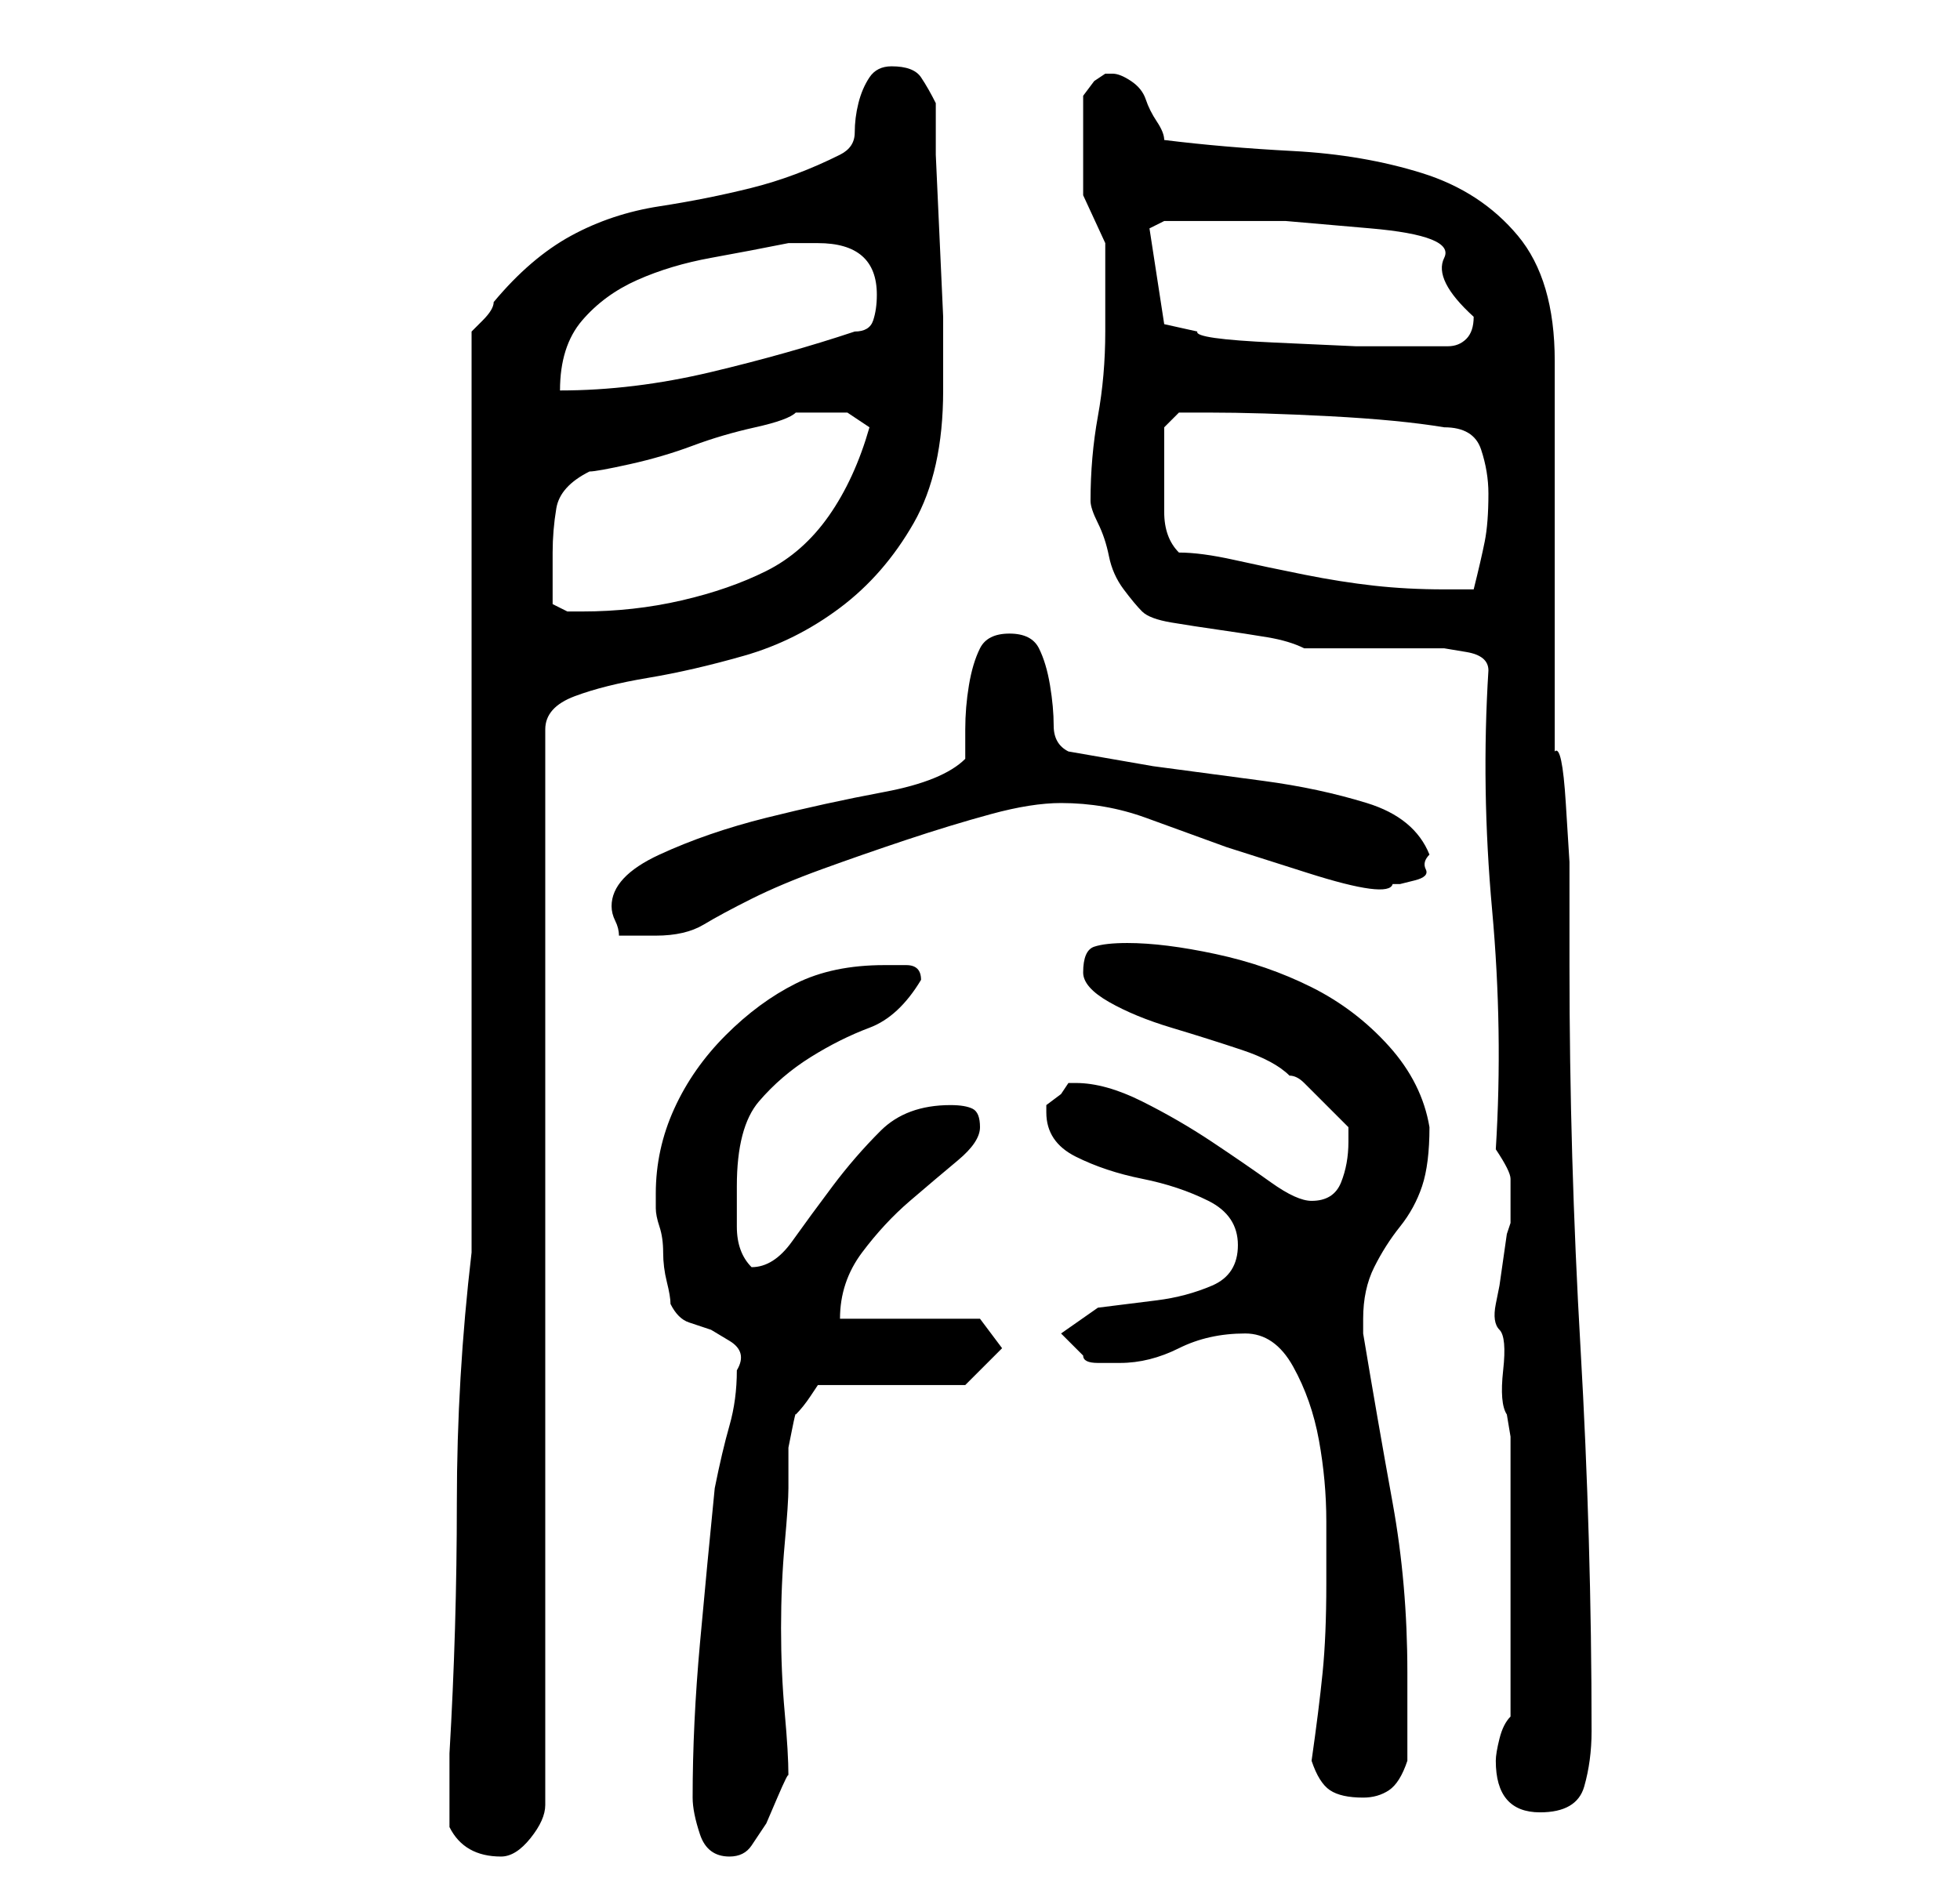 <?xml version="1.0" standalone="no"?>
<!DOCTYPE svg PUBLIC "-//W3C//DTD SVG 1.1//EN" "http://www.w3.org/Graphics/SVG/1.1/DTD/svg11.dtd" >
<svg xmlns="http://www.w3.org/2000/svg" xmlns:xlink="http://www.w3.org/1999/xlink" version="1.1" viewBox="-10 0 266 256">
   <path fill="currentColor"
d="M51 248q2 4 7 4q2 0 4 -2.5t2 -4.5v-146q0 -3 4 -4.5t10 -2.5t13 -3t13 -6.5t10 -11.5t4 -18v-3v-7t-0.5 -11t-0.5 -11v-7q-1 -2 -2 -3.5t-4 -1.5q-2 0 -3 1.5t-1.5 3.5t-0.5 4t-2 3q-6 3 -12 4.5t-12.5 2.5t-12 4t-10.5 9q0 1 -1.5 2.5l-1.5 1.5v125q-2 17 -2 34t-1 34
v5v5zM84 244q0 2 1 5t4 3q2 0 3 -1.5l2 -3t1.5 -3.5t1.5 -3q0 -3 -0.5 -8.5t-0.5 -11.5t0.5 -11.5t0.5 -7.5v-2.5v-3t0.5 -2.5t0.5 -2q1 -1 2 -2.5l1 -1.5h20l5 -5l-3 -4h-19q0 -5 3 -9t6.5 -7t6.5 -5.5t3 -4.5t-1 -2.5t-3 -0.5q-6 0 -9.5 3.5t-6.5 7.5t-5.5 7.5t-5.5 3.5v0
v0q-2 -2 -2 -5.5v-5.5q0 -8 3 -11.5t7 -6t8 -4t7 -6.5q0 -2 -2 -2h-3q-7 0 -12 2.5t-9.5 7t-7 10t-2.5 11.5v2q0 1 0.5 2.5t0.5 3.5t0.5 4t0.5 3q1 2 2.5 2.5l3 1t2.5 1.5t1 4q0 4 -1 7.5t-2 8.5q-1 10 -2 21t-1 21zM193 239q0 7 6 7q5 0 6 -3.5t1 -7.5q0 -26 -1.5 -52
t-1.5 -52v-6v-8t-0.5 -8t-1.5 -7v-53q0 -11 -5 -17t-13 -8.5t-17.5 -3t-17.5 -1.5q0 -1 -1 -2.5t-1.5 -3t-2 -2.5t-2.5 -1h-1l-1.5 1t-1.5 2v7v6.5t3 6.5v12q0 6 -1 11.5t-1 11.5q0 1 1 3t1.5 4.5t2 4.5t2.5 3t4 1.5t6.5 1t6.5 1t5 1.5h3h6h6h4t3 0.5t3 2.5q-1 16 0.5 32.5
t0.5 32.5q2 3 2 4v3v3l-0.5 1.5t-0.5 3.5t-0.5 3.5t-0.5 2.5t0.5 3.5t0.5 5.5t0.5 6l0.5 3v3v5v6v5v4v5.5v5.5v4q-1 1 -1.5 3t-0.5 3zM168 239q1 3 2.5 4t4.5 1q2 0 3.5 -1t2.5 -4v-2v-3.5v-3.5v-3q0 -12 -2 -23t-4 -23v-2q0 -4 1.5 -7t3.5 -5.5t3 -5.5t1 -8q-1 -6 -5.5 -11
t-10.5 -8t-13 -4.5t-12 -1.5q-3 0 -4.5 0.5t-1.5 3.5q0 2 3.5 4t8.5 3.5t9.5 3t6.5 3.5q1 0 2 1l2 2l2.5 2.5l1.5 1.5v2q0 3 -1 5.5t-4 2.5q-2 0 -5.5 -2.5t-8 -5.5t-9.5 -5.5t-9 -2.5h-1l-1 1.5t-2 1.5v1q0 4 4 6t9 3t9 3t4 6t-3.5 5.5t-7.5 2l-8 1t-5 3.5l3 3q0 1 2 1h3
q4 0 8 -2t9 -2q4 0 6.5 4.5t3.5 10t1 11v8.5q0 7 -0.5 12t-1.5 12zM73 123q0 1 0.5 2t0.5 2h5q4 0 6.5 -1.5t6.5 -3.5t9.5 -4t11.5 -4t11.5 -3.5t9.5 -1.5q6 0 11.5 2l11 4t11 3.5t11.5 1.5h1t2 -0.5t1.5 -1.5t0.5 -2q-2 -5 -8.5 -7t-14 -3l-15 -2t-11.5 -2q-2 -1 -2 -3.5
t-0.5 -5.5t-1.5 -5t-4 -2t-4 2t-1.5 5t-0.5 6v4q-3 3 -11 4.5t-16 3.5t-14.5 5t-6.5 7zM65 82v-3.5v-3.5q0 -3 0.5 -6t4.5 -5q1 0 5.5 -1t8.5 -2.5t8.5 -2.5t5.5 -2h2h2h3t3 2q-2 7 -5.5 12t-8.5 7.5t-11.5 4t-13.5 1.5h-2t-2 -1zM150 75q-2 -2 -2 -5.5v-6.5v-3v-2l2 -2h4
q7 0 16.5 0.5t15.5 1.5q4 0 5 3t1 6q0 4 -0.5 6.5t-1.5 6.5h-4q-5 0 -9.5 -0.5t-9.5 -1.5t-9.5 -2t-7.5 -1zM101 33q8 0 8 7q0 2 -0.5 3.5t-2.5 1.5q-9 3 -19.5 5.5t-20.5 2.5q0 -6 3 -9.5t7.5 -5.5t10 -3t10.5 -2h2h2zM146 31l2 -1h3h4h9.5t11.5 1t10 4t4 8q0 2 -1 3
t-2.5 1h-3h-3.5h-6t-11 -0.5t-10.5 -1.5l-4.5 -1z" />
</svg>
